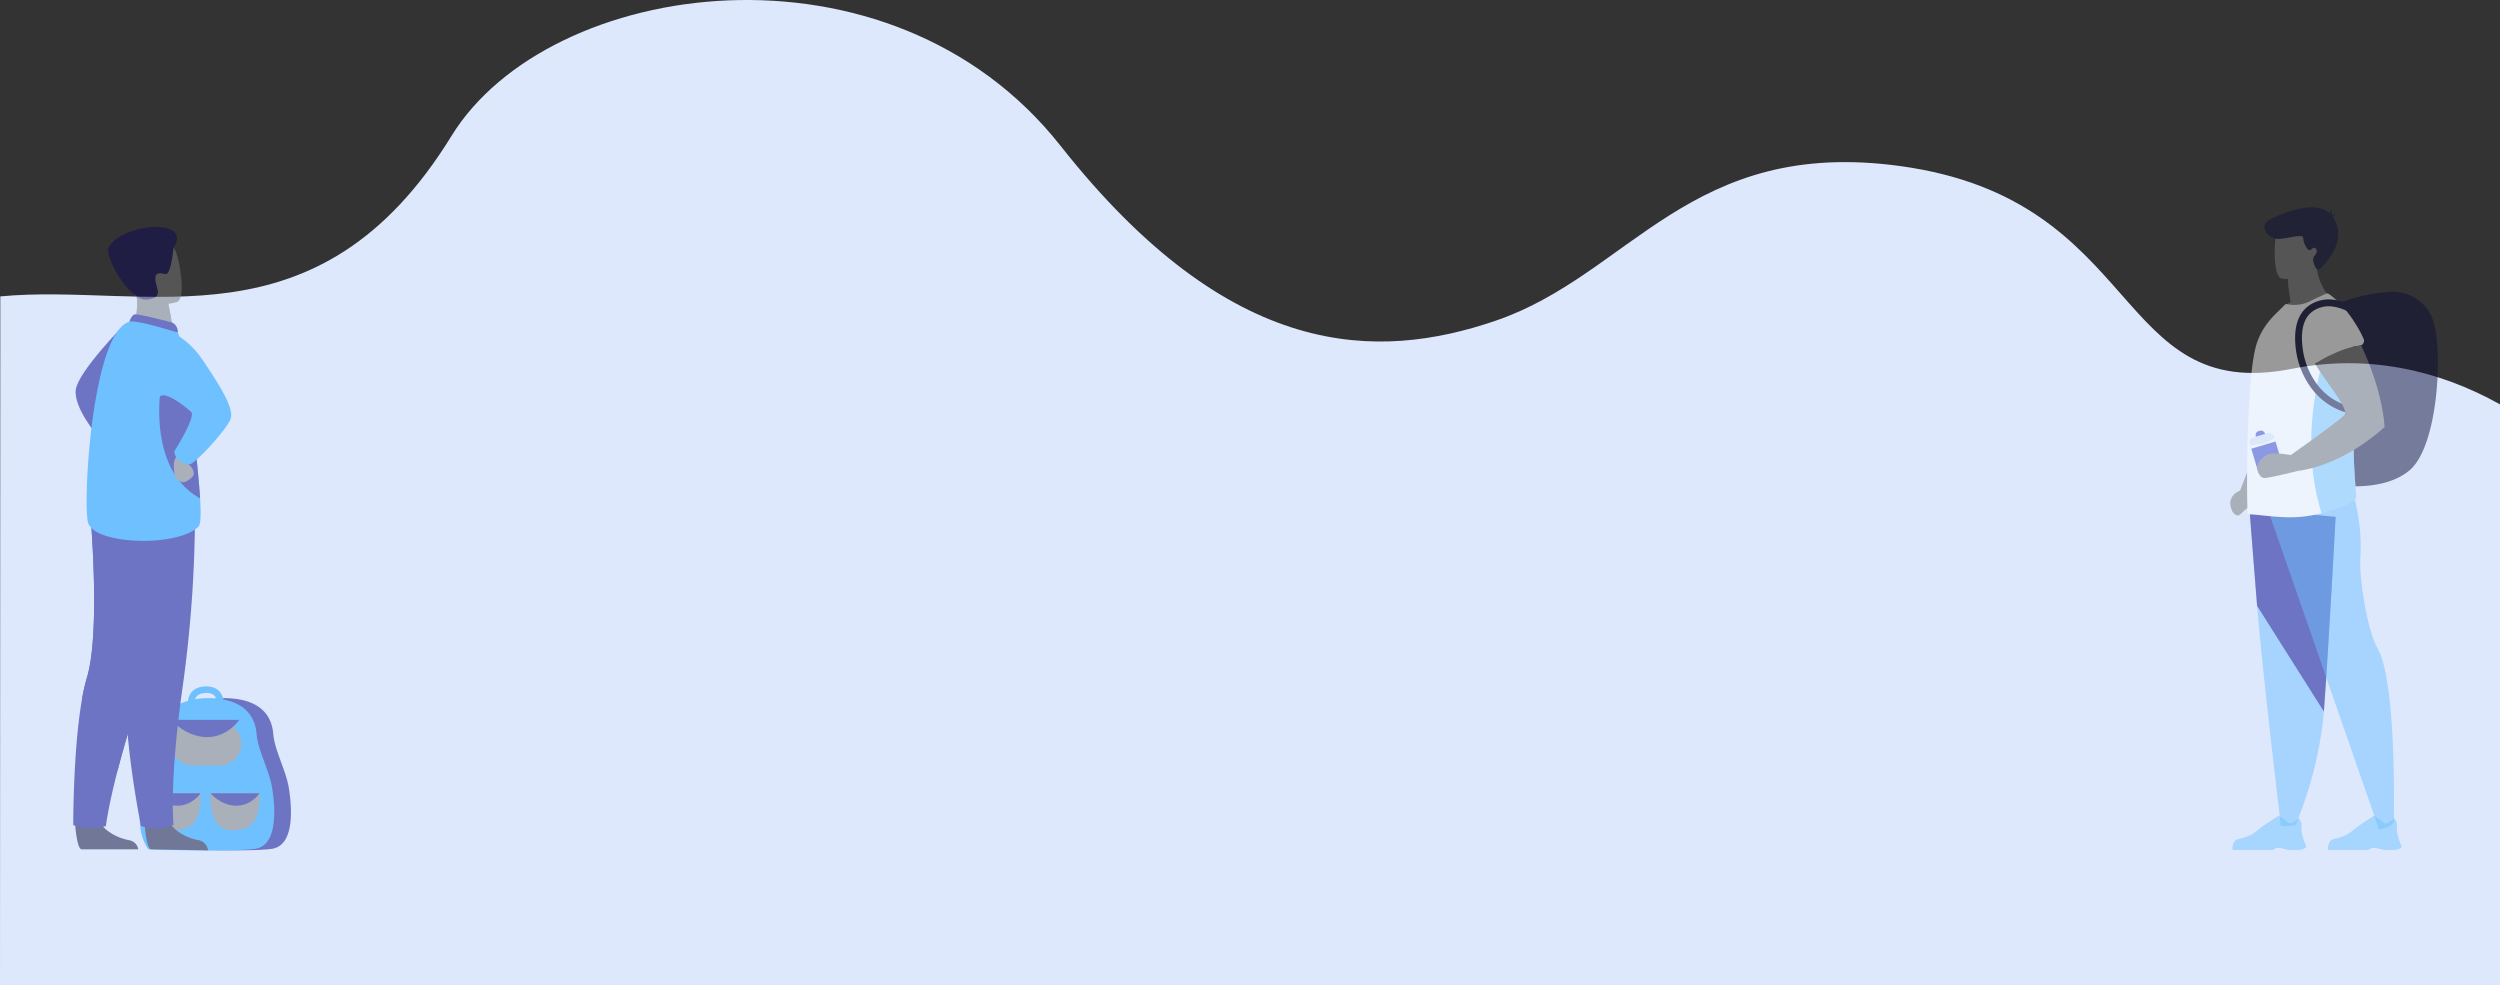 <svg xmlns="http://www.w3.org/2000/svg" width="1366.149" height="538.274" viewBox="0 0 1366.149 538.274">
  <rect x="0" y="0" width="1366.149" height="538.274" fill="#333333" stroke="none"/>
  <g id="Group_797" data-name="Group 797" transform="translate(0.165 -1916.318)">
    <path id="Path_580" data-name="Path 580" d="M1324.66,1062.7s.154-376.28.165-376.311c80.292-7.547,173.623,30.849,246.552-87.674,53.251-86.543,239.6-112.81,332.787,5.342s173.294,117.555,237.59,95.7c73.736-25.064,106.129-100.505,221.551-84.552,133.4,18.439,115.538,130.221,213.839,110.756,40.756-8.07,79.544.356,113.666,19.43-.006.012,0,317.311,0,317.311Z" transform="translate(-1324.824 1391.891)" fill="#dde8fd"/>
    <g id="man" transform="translate(1218.574 2029.572)" opacity="0.5">
      <path id="Path_445" data-name="Path 445" d="M4192.983,998.687s13.74-35.47,14.955-38.6,8.132-51.873,8.132-51.873l29.42-11.757s-16.575,62.641-19.809,70.514c-5.345,13.01-25.57,33.112-25.57,33.112,1.3,2.613-.078,6.005-3.163,8.232s-1.937,1.9-4.075,3.527-4.126-1.805-4.126-1.805C4184.64,1001.558,4192.983,998.687,4192.983,998.687Z" transform="translate(-4187.61 -843.869)" fill="#777"/>
      <path id="Path_446" data-name="Path 446" d="M4336.914,887.29a92.9,92.9,0,0,1,33.379-8.668,23.066,23.066,0,0,1,23.591,15.772q.286.87.546,1.8c4.618,16.61,2.1,66.891-13.434,80.007s-44.082,7.582-44.082,7.582Z" transform="translate(-4283.037 -832.43)" fill="#0d0d38"/>
      <path id="Path_447" data-name="Path 447" d="M4218.234,1222.4s1.666,20.785,3.624,45.769c2.661,33.94,12.792,118.506,12.792,118.506s-2.147,3.371,8.276,1.175c0,0,12.774-28.8,15.426-61.938.042-.543.083-1.09.124-1.637,2.468-33.729,6.306-104.755,6.306-104.755Z" transform="translate(-4207.183 -1050.353)" fill="#09f" opacity="0.5"/>
      <path id="Path_448" data-name="Path 448" d="M4216.659,1207.595s2.234,27.967,4.191,52.951l36.494,57.743c.041-.543.083-1.09.124-1.637,2.467-33.729,6.306-104.755,6.306-104.755Z" transform="translate(-4206.177 -1042.731)" fill="#00008b"/>
      <path id="Path_449" data-name="Path 449" d="M4239.215,1183.913l62.727,180.475s6.56-1.236,8.031-4.135c0,0,1.8-76.325-8.821-94.739-6-10.4-10.194-39.59-9.479-49.445,1.4-19.313-4.354-37.293-4.354-37.293Z" transform="translate(-4220.593 -1024.313)" fill="#09f" opacity="0.5"/>
      <g id="Group_690" data-name="Group 690" transform="translate(1.294 332.59)" opacity="0.5">
        <path id="Path_450" data-name="Path 450" d="M4227.138,1690.909h-5.107c-1.71-.27-2.974-.765-4.728-.994-2.665-.349-3.891.743-4.135.994a.63.63,0,0,0-.047.051h-21.694c-.546-.779-.022-2.585.491-3.913a3.089,3.089,0,0,1,2.032-1.857c2.3-.666,6.836-1.259,10.989-5.02,2.337-2.111,11.284-7.764,11.284-7.764l.048-.011c.2,0,1.131.291,5.2,3.727,2.1,1.773,5.688-2.5,5.688-2.5a5.105,5.105,0,0,1,1.177,1.594,5.392,5.392,0,0,1,.465,3.331c-.324,1.955.721,5.587,1.555,8.044.506,1.489.931,2.544.931,2.544S4231.531,1690.359,4227.138,1690.909Z" transform="translate(-4191.195 -1672.396)" fill="#09f"/>
        <path id="Path_451" data-name="Path 451" d="M4227.128,1716.118h-5.085c-1.711-.27-2.987-.838-4.741-1.067-2.665-.349-3.891.743-4.135.994a.615.615,0,0,0-.047.051h-21.694c-.546-.779-.022-2.585.491-3.913.659-.586.845,2.544,1.209,3.043s17.7.182,18.7-.546,4-2,8.19-1c3.643.87,9.012-1.361,10.341-1.955.506,1.489.931,2.545.931,2.545S4231.522,1715.569,4227.128,1716.118Z" transform="translate(-4191.195 -1697.533)" fill="#09f"/>
      </g>
      <g id="Group_691" data-name="Group 691" transform="translate(53.44 332.59)" opacity="0.5">
        <path id="Path_452" data-name="Path 452" d="M4371.646,1690.909h-5.107c-1.71-.27-2.974-.765-4.728-.994-2.665-.349-3.891.743-4.135.994a.63.63,0,0,0-.047.051h-21.694c-.546-.779-.021-2.585.492-3.913a3.09,3.09,0,0,1,2.031-1.857c2.3-.666,6.835-1.259,10.989-5.02,2.338-2.111,11.284-7.764,11.284-7.764l.047-.011c.2,0,1.132.291,5.2,3.727,2.1,1.773,5.689-2.5,5.689-2.5a5.1,5.1,0,0,1,1.175,1.594,5.392,5.392,0,0,1,.467,3.331c-.325,1.955.72,5.587,1.554,8.044.505,1.489.932,2.544.932,2.544S4376.039,1690.359,4371.646,1690.909Z" transform="translate(-4335.703 -1672.396)" fill="#09f"/>
        <path id="Path_453" data-name="Path 453" d="M4371.637,1716.118h-5.085c-1.711-.27-2.986-.838-4.741-1.067-2.665-.349-3.891.743-4.135.994a.615.615,0,0,0-.047.051h-21.694c-.546-.779-.021-2.585.492-3.913.659-.586.844,2.544,1.209,3.043s17.7.182,18.7-.546,4-2,8.189-1c3.645.87,9.013-1.361,10.342-1.955.505,1.489.932,2.545.932,2.545S4376.031,1715.569,4371.637,1716.118Z" transform="translate(-4335.703 -1697.533)" fill="#09f"/>
      </g>
      <path id="Path_454" data-name="Path 454" d="M4289.239,850.394s-20.326,10-32.075,6.3a28.185,28.185,0,0,1,7.933-6.468c-.287-1.71-.518-3.273-.7-4.664a73.033,73.033,0,0,1-.677-7.9l12.458-10.042,2.793-2.252a35.581,35.581,0,0,0,.381,6.625c.024.161.047.321.074.478C4281.453,844.553,4289.239,850.394,4289.239,850.394Z" transform="translate(-4232.065 -798.43)" fill="#777"/>
      <path id="Path_455" data-name="Path 455" d="M4272.687,992.867c.06,1.295-2.606,2.717-3.764,3.236a98.844,98.844,0,0,1-15.13,5.537,66.851,66.851,0,0,1-10.892,1.974c-10.884,1.118-23.746-1.335-28.159-1.275a1.917,1.917,0,0,1-1.235-.468c-.294-.237-.529-13.531-.294-30.3,0-.646,0-1.355.057-2v-.234c.06-6.532.3-13.414.592-20.237.646-15.06,1.821-29.592,3.824-37.653,2.352-9.469,7.763-15.706,12.7-20.293l3.512-3.494a.945.945,0,0,1,.84-.256,19.436,19.436,0,0,0,12.355-1.369c4.647-2.292,9.707-4.764,10.529-4.175,9.647,7.207,14.448,28.5,14.357,52.715,0,.763-.01,1.533-.02,2.3-.043,2.5-.134,5.029-.278,7.572a324.437,324.437,0,0,0,.643,42.353C4272.506,989.395,4272.646,991.449,4272.687,992.867Z" transform="translate(-4203.912 -834.484)" fill="#fff"/>
      <g id="Group_692" data-name="Group 692" transform="translate(10.571 121.495)">
        <path id="Rectangle_370" data-name="Rectangle 370" d="M2.26,0h.68A2.261,2.261,0,0,1,5.2,2.261v0A2.259,2.259,0,0,1,2.942,4.521H2.259A2.259,2.259,0,0,1,0,2.261v0A2.26,2.26,0,0,1,2.26,0Z" transform="translate(2.748 1.481) rotate(-16.543)" fill="#3a49cd"/>
        <path id="Path_456" data-name="Path 456" d="M4230.238,1094.422l6.277,21.137a2.721,2.721,0,0,1-1.828,3.374l-8.021,2.382a2.722,2.722,0,0,1-3.375-1.829l-6.277-21.137a2.721,2.721,0,0,1,1.829-3.374l8.021-2.382A2.721,2.721,0,0,1,4230.238,1094.422Z" transform="translate(-4216.902 -1090.652)" fill="#dde8fd"/>
        <path id="Path_457" data-name="Path 457" d="M4231.361,1100.233l6.022,20.281a2.721,2.721,0,0,1-1.829,3.374l-8.021,2.382a2.723,2.723,0,0,1-3.375-1.829l-5.9-19.865a17.778,17.778,0,0,1,5.871-1.083C4226.043,1103.626,4229.641,1101.39,4231.361,1100.233Z" transform="translate(-4217.77 -1095.607)" fill="#fff"/>
        <rect id="Rectangle_371" data-name="Rectangle 371" width="13.802" height="13.826" transform="translate(0.928 10.446) rotate(-16.54)" fill="#3a49cd"/>
      </g>
      <path id="Path_458" data-name="Path 458" d="M4334.825,1047c.06,1.295-2.606,2.717-3.764,3.236a98.839,98.839,0,0,1-15.131,5.537c-14.036-45.348,2.771-89.3,2.771-89.3l15.4,24.542c-.043,2.5-.134,5.029-.277,7.572a324.351,324.351,0,0,0,.643,42.353C4334.644,1043.527,4334.785,1045.581,4334.825,1047Z" transform="translate(-4266.051 -888.617)" fill="#09f" opacity="0.5"/>
      <path id="Path_459" data-name="Path 459" d="M4306.142,919.124c5.033-2.982,15.137-8.393,23.484-9.248a2.717,2.717,0,0,0,2.211-3.789c-2.639-6.027-10.09-18.642-19.165-24.5-.852-.551-1.494-.072-2.378.424-3.351,1.879-10.561,7.437-11,13.99-.394,5.828,1.6,15.937,2.813,21.376A2.718,2.718,0,0,0,4306.142,919.124Z" transform="translate(-4258.958 -834.206)" fill="#fff"/>
      <path id="Path_460" data-name="Path 460" d="M4291.146,836.271s-.034.064-.1.184c-.785,1.409-6.156,10.49-15.029,13.093a72.927,72.927,0,0,1-.676-7.9L4287.8,831.6a34.926,34.926,0,0,1,3.175,4.374Z" transform="translate(-4243.682 -802.418)" fill="#777"/>
      <path id="Path_461" data-name="Path 461" d="M4258.673,801.8s19.4,3.223,21.226-8.892,5.553-19.858-6.759-22.428-15.42,1.69-17.012,5.585S4253.672,800.646,4258.673,801.8Z" transform="translate(-4230.609 -762.85)" fill="#777"/>
      <path id="Path_462" data-name="Path 462" d="M4276.878,756.366a3,3,0,0,1,1.589-2.128,3.63,3.63,0,0,0-2.141,1.051,11.218,11.218,0,0,0-1.006-3.891,23.844,23.844,0,0,1-.128,2.846c-8.411-8.494-28.025.819-32.053,2.675-7.079,3.263-3.109,9.317,1.419,10.8s15.8-3.283,15.953-.159,2.265,6.559,3.436,6.637,2.029-2.421,3.513-.781-1.093,4.243-1.093,4.243c-1.541,2.815,1.628,7.1,1.628,7.1s1.026.6,2.822-1.431C4272.556,781.367,4285.209,768.758,4276.878,756.366Z" transform="translate(-4220.632 -750.726)" fill="#12123c"/>
      <g id="Group_693" data-name="Group 693" transform="translate(35.452 50.362)">
        <path id="Path_463" data-name="Path 463" d="M4318.877,953.238l.6-3.7a32.853,32.853,0,0,1-21.63-12.846,41.849,41.849,0,0,1-7.814-19.165c-1.784-13.267,1.708-20.819,10.675-23.088,8.032-2.033,17.315,4.244,17.407,4.308l2.125-3.087c-.435-.3-10.758-7.306-20.45-4.854-7.558,1.911-16.03,8.186-13.47,27.221a45.269,45.269,0,0,0,8.542,20.93A36.5,36.5,0,0,0,4318.877,953.238Z" transform="translate(-4285.854 -890.288)" fill="#0d0d38"/>
      </g>
      <path id="Path_464" data-name="Path 464" d="M4234.829,1019.215c3.6-.9,10.47.262,11.852.512,0,0,24.822-17.411,29.171-21.762,3.149-3.148-9.484-17.345-16.064-28.373a2.778,2.778,0,0,0,1-.353c5.031-2.983,15.137-8.4,23.482-9.251a2.722,2.722,0,0,0,.884-.244c5.7,12.308,11.573,28.457,12.8,44.606,0,0-20.964,20.464-47.46,24.06,0,0-15.831,4.02-18.34,3.852s-3.514-3.513-3.847-5.354S4230.813,1020.218,4234.829,1019.215Z" transform="translate(-4213.603 -884.319)" fill="#777"/>
    </g>
    <g id="Group_724" data-name="Group 724" transform="translate(39.867 2040.318)" opacity="0.5">
      <g id="Group_714" data-name="Group 714" transform="translate(36.379 251.094)">
        <path id="Path_540" data-name="Path 540" d="M3701.188,1504.918a10.061,10.061,0,0,1,4.6-8.7,39.1,39.1,0,0,1,24.113-6.079c18.9,1.2,23.094,11.7,23.694,19.8s6.9,19.8,8.4,28.794,4.006,31.888-9.379,33.685-58.243,0-58.243,0-10.451-12.251,0-35.785C3700.571,1522.665,3701.347,1511.048,3701.188,1504.918Z" transform="translate(-3680.633 -1483.628)" fill="#00008b"/>
        <g id="Group_713" data-name="Group 713" transform="translate(0)">
          <g id="Group_711" data-name="Group 711" transform="translate(0 6.418)">
            <path id="Path_541" data-name="Path 541" d="M3727.123,1504.918a10.06,10.06,0,0,1,4.6-8.7,39.1,39.1,0,0,1,24.113-6.079c18.9,1.2,23.095,11.7,23.695,19.8s6.9,19.8,8.4,28.794,4.006,31.888-9.379,33.685-58.109.267-58.109.267-10.587-12.518-.135-36.052C3726.507,1522.665,3727.282,1511.048,3727.123,1504.918Z" transform="translate(-3715.697 -1490.046)" fill="#09f"/>
            <path id="Path_542" data-name="Path 542" d="M3765.312,1637.928h-26.795s-1.8,19.6,11,20.2S3765.711,1650.526,3765.312,1637.928Z" transform="translate(-3699.878 -1585.95)" fill="#777"/>
            <path id="Path_543" data-name="Path 543" d="M3765.312,1637.928s-4.6,7-13,6.8-13.8-6.8-13.8-6.8Z" transform="translate(-3699.878 -1585.95)" fill="#00008b"/>
            <path id="Path_544" data-name="Path 544" d="M3857.016,1637.928h-26.794s-1.8,19.6,11,20.2S3857.416,1650.526,3857.016,1637.928Z" transform="translate(-3823.815 -1585.95)" fill="#777"/>
            <path id="Path_545" data-name="Path 545" d="M3857.017,1637.928s-4.6,7-13,6.8-13.8-6.8-13.8-6.8Z" transform="translate(-3823.815 -1585.95)" fill="#00008b"/>
            <path id="Rectangle_372" data-name="Rectangle 372" d="M12,0H26.244a12,12,0,0,1,12,12v0a12,12,0,0,1-12,12H12A12,12,0,0,1,0,12v0A12,12,0,0,1,12,0Z" transform="translate(17.194 12.837)" fill="#777"/>
            <path id="Path_546" data-name="Path 546" d="M3807.234,1523.787s-6.375,9.7-18.017,9.424-19.124-9.424-19.124-9.424Z" transform="translate(-3752.898 -1511.928)" fill="#00008b"/>
          </g>
          <g id="Group_712" data-name="Group 712" transform="translate(26.33)">
            <path id="Path_547" data-name="Path 547" d="M3794.292,1480.974l3.58-.365a5.055,5.055,0,0,1,1.12-3.379c.974-1.111,2.591-1.734,4.8-1.837a6.4,6.4,0,0,1,4.832,1.373,5.591,5.591,0,0,1,1.551,3.627l3.6.015a9.224,9.224,0,0,0-2.634-6.214c-1.809-1.744-4.344-2.488-7.522-2.4-3.257.159-5.74,1.209-7.385,3.121A8.664,8.664,0,0,0,3794.292,1480.974Z" transform="translate(-3794.271 -1471.787)" fill="#09f"/>
          </g>
        </g>
      </g>
      <g id="Group_715" data-name="Group 715" transform="translate(0)">
        <path id="Path_548" data-name="Path 548" d="M3927.134,1676.42s.867,13.98,3.571,14.181c.361.026,13.719.026,13.719.026h17.244s-.3-4.208-5.288-5.076-13.328-4.372-16.347-10.96C3936.857,1667.66,3927.134,1676.42,3927.134,1676.42Z" transform="translate(-3926.151 -1350.484)" fill="#060632"/>
        <path id="Path_549" data-name="Path 549" d="M3863.586,1369.024a35.548,35.548,0,0,0,9.231,1.735,33.888,33.888,0,0,0,8.618-1.23s.976-9.438,6.346-30.234c2.817-10.9,6.836-24.915,12.558-42.33,15.818-48.13,20.628-76.286,21.067-78.952.023-.14.033-.21.033-.21l-.052-.023-48.629-21.352s6.01,66.333-1.658,91.795a107.236,107.236,0,0,0-2.783,12.2C3863.474,1328.077,3863.586,1369.024,3863.586,1369.024Z" transform="translate(-3863.585 -1042.117)" fill="#00008b"/>
        <path id="Path_550" data-name="Path 550" d="M3863.681,1300.421l19.465,38.874c2.817-10.9,6.836-24.915,12.557-42.33,15.818-48.13,20.627-76.286,21.066-78.952,0-.079-.008-.154-.018-.233l-48.63-21.352s6.01,66.333-1.657,91.795A107.126,107.126,0,0,0,3863.681,1300.421Z" transform="translate(-3858.95 -1042.117)" fill="#00008b"/>
        <path id="Path_551" data-name="Path 551" d="M3818.655,1676.42s.866,13.98,3.571,14.181c.36.026,31.109.557,31.109.557a6.517,6.517,0,0,0-5.434-5.607c-4.985-.869-13.327-4.372-16.347-10.96C3828.377,1667.66,3818.655,1676.42,3818.655,1676.42Z" transform="translate(-3779.689 -1350.484)" fill="#060632"/>
        <path id="Path_552" data-name="Path 552" d="M3890.548,1200.875a692.275,692.275,0,0,1-6.8,95.762c-7.437,52.778-4.917,75.182-4.917,75.182a50.672,50.672,0,0,1-7.171,1.823,32.549,32.549,0,0,1-10.641-1.231s-10.645-52.8-7.593-79.214-14.577-90.646-14.577-90.646Z" transform="translate(-3824.012 -1045.001)" fill="#00008b"/>
        <path id="Path_553" data-name="Path 553" d="M3975.753,909.889s-25.113,25.5-26.336,35.415,12.12,25.43,12.12,25.43Z" transform="translate(-3948.039 -856.292)" fill="#00008b"/>
        <path id="Path_554" data-name="Path 554" d="M3870.962,875.477l9.49,6.223,13.716-2.556c-.19-1.107-1.1-5.7-1.92-9.853-.049-.245-.1-.49-.146-.73-.707-3.537-1.317-6.575-1.317-6.575l-12.81-5.652-4.776-2.107c.012.074.37,3.925.42,4.487A32.656,32.656,0,0,1,3870.962,875.477Z" transform="translate(-3838.908 -820.194)" fill="#777"/>
        <path id="Path_555" data-name="Path 555" d="M3888.649,897.775c-.267-.112-18.731-5-20.5-4.414s-2.811,4-2.811,4l26.581,6.009S3892.044,899.2,3888.649,897.775Z" transform="translate(-3834.687 -845.542)" fill="#00008b"/>
        <path id="Path_556" data-name="Path 556" d="M3830.851,1013.93c2.755,12.566,48.6,14.056,60.415,2.649,1.344-1.3,1.41-7.349.9-15.5-.991-15.934-4.176-39.9-4.3-52.151a97.14,97.14,0,0,0-1.956-17.455,141.794,141.794,0,0,0-5.815-20.893s-22.391-7.238-26.58-6.007C3833.333,910.5,3828.1,1001.364,3830.851,1013.93Z" transform="translate(-3822.863 -852.75)" fill="#09f"/>
        <path id="Path_557" data-name="Path 557" d="M3853.331,1046.582c-.991-15.935-4.176-39.9-4.3-52.151a97.1,97.1,0,0,0-1.956-17.455l-13.469-2.377S3820.437,1028.389,3853.331,1046.582Z" transform="translate(-3784.025 -898.257)" fill="#00008b"/>
        <path id="Path_558" data-name="Path 558" d="M3847.922,1112.342a3.171,3.171,0,0,0,1.01,3.669c1.928,1.473,3.179,3.86,2.737,5.6s-4.672,4.59-6.137,4.132-4.122-1.645-4.129-3.678c0-.974-2.007-8.075,1.567-10.83S3847.922,1112.342,3847.922,1112.342Z" transform="translate(-3785.909 -986.228)" fill="#777"/>
        <path id="Path_559" data-name="Path 559" d="M3784.17,914.478s13.18,1.85,23.647,17.275,17.353,26.894,15.425,32.453-19.5,24.841-22.534,24.841-7.92-2.2-8.2-7.161c0,0,11.724-18.595,9.287-21.372-1.042-1.187-15.415-13.335-17.56-7.826C3780.692,961.8,3784.17,914.478,3784.17,914.478Z" transform="translate(-3737.262 -859.268)" fill="#09f"/>
        <path id="Path_560" data-name="Path 560" d="M3876.792,862.775c2.813,4.765,13.3,8.885,17.667,10.4-.05-.245-.1-.49-.146-.73-.707-3.537-1.316-6.575-1.316-6.575l-12.811-5.652C3877.355,860.18,3875.631,860.814,3876.792,862.775Z" transform="translate(-3841.118 -824.079)" fill="#777"/>
        <path id="Path_561" data-name="Path 561" d="M3888.286,811.421s-20.635,6.437-24.446-6.475-9.041-20.778,3.973-25.433,17.04-.488,19.36,3.513S3893.555,809.414,3888.286,811.421Z" transform="translate(-3831.579 -770.408)" fill="#777"/>
        <path id="Path_562" data-name="Path 562" d="M3902.547,768.773s-1.316,15.026-4.422,14.373-5.926-1.135-5.471,3.394,4.764,9.76-4.813,10.561-23.343-23.9-20.712-28.572C3874.719,755.037,3913.519,752.314,3902.547,768.773Z" transform="translate(-3847.764 -757.401)" fill="#0b0754"/>
      </g>
    </g>
  </g>
</svg>
